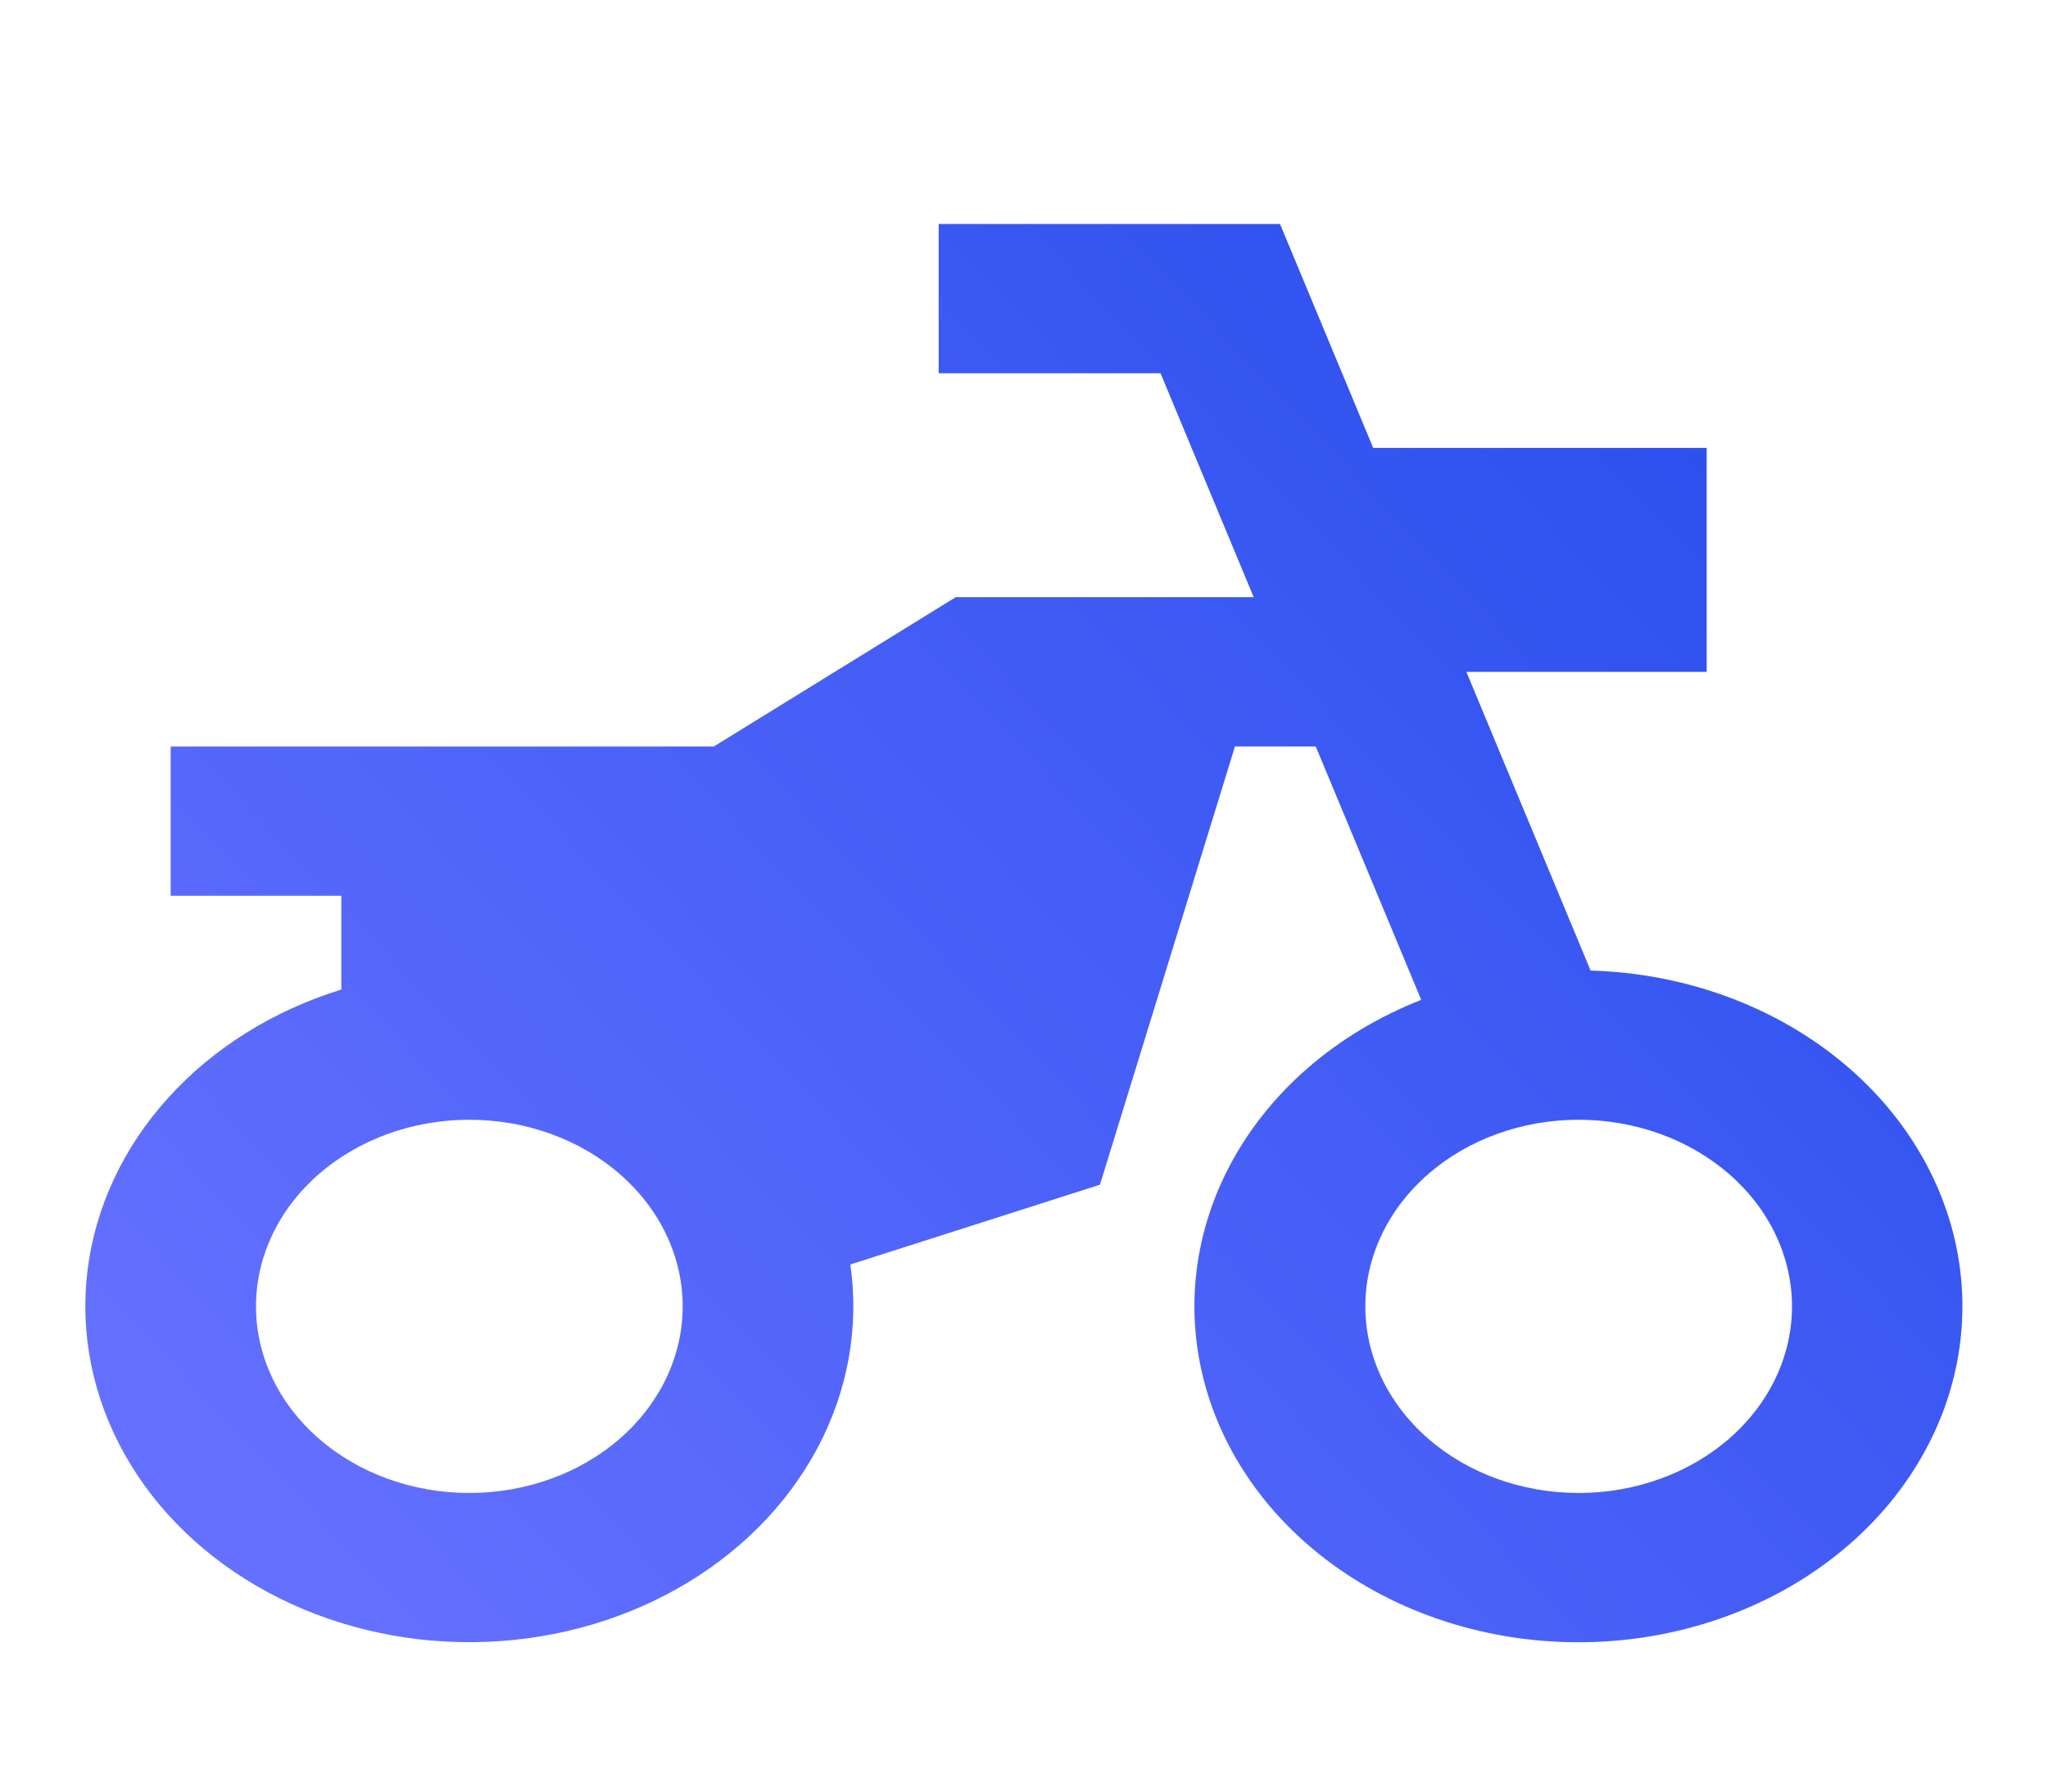 <svg width="80" height="70" viewBox="0 0 80 70" fill="none" xmlns="http://www.w3.org/2000/svg">
<g id="ri:motorbike-fill">
<path id="Vector" d="M27.883 29.167L37.333 23.333H48.973L45.333 14.583H36.667V8.75H50L53.64 17.5H66.667V26.25H57.28L62.133 37.922C65.816 38.025 69.326 39.31 71.996 41.532C74.665 43.754 76.306 46.758 76.607 49.971C76.907 53.184 75.845 56.382 73.624 58.954C71.403 61.526 68.177 63.293 64.563 63.917C60.948 64.542 57.197 63.98 54.025 62.34C50.853 60.7 48.482 58.096 47.364 55.024C46.246 51.952 46.459 48.628 47.963 45.685C49.466 42.742 52.155 40.386 55.517 39.066L51.397 29.167H48.24L42.967 46.288L33.217 49.405C33.569 51.862 33.119 54.355 31.921 56.598C30.722 58.841 28.823 60.741 26.442 62.079C24.062 63.418 21.298 64.14 18.468 64.162C15.639 64.185 12.86 63.506 10.453 62.206C8.045 60.905 6.107 59.035 4.863 56.812C3.618 54.588 3.117 52.102 3.418 49.641C3.72 47.179 4.81 44.842 6.565 42.9C8.319 40.957 10.666 39.489 13.333 38.663V35H6.667V29.167H27.883ZM18.333 58.333C20.544 58.333 22.663 57.565 24.226 56.198C25.789 54.83 26.667 52.976 26.667 51.042C26.667 49.108 25.789 47.253 24.226 45.886C22.663 44.518 20.544 43.75 18.333 43.75C16.123 43.75 14.004 44.518 12.441 45.886C10.878 47.253 10 49.108 10 51.042C10 52.976 10.878 54.83 12.441 56.198C14.004 57.565 16.123 58.333 18.333 58.333ZM61.667 58.333C63.877 58.333 65.996 57.565 67.559 56.198C69.122 54.83 70 52.976 70 51.042C70 49.108 69.122 47.253 67.559 45.886C65.996 44.518 63.877 43.75 61.667 43.75C59.456 43.75 57.337 44.518 55.774 45.886C54.211 47.253 53.333 49.108 53.333 51.042C53.333 52.976 54.211 54.83 55.774 56.198C57.337 57.565 59.456 58.333 61.667 58.333Z" fill="url(#paint0_linear_1_200183)"/>
</g>
<defs>
<linearGradient id="paint0_linear_1_200183" x1="67.733" y1="16.8" x2="12.713" y2="68.839" gradientUnits="userSpaceOnUse">
<stop stop-color="#2C50EE"/>
<stop offset="0.942" stop-color="#6470FF"/>
</linearGradient>
</defs>
</svg>
